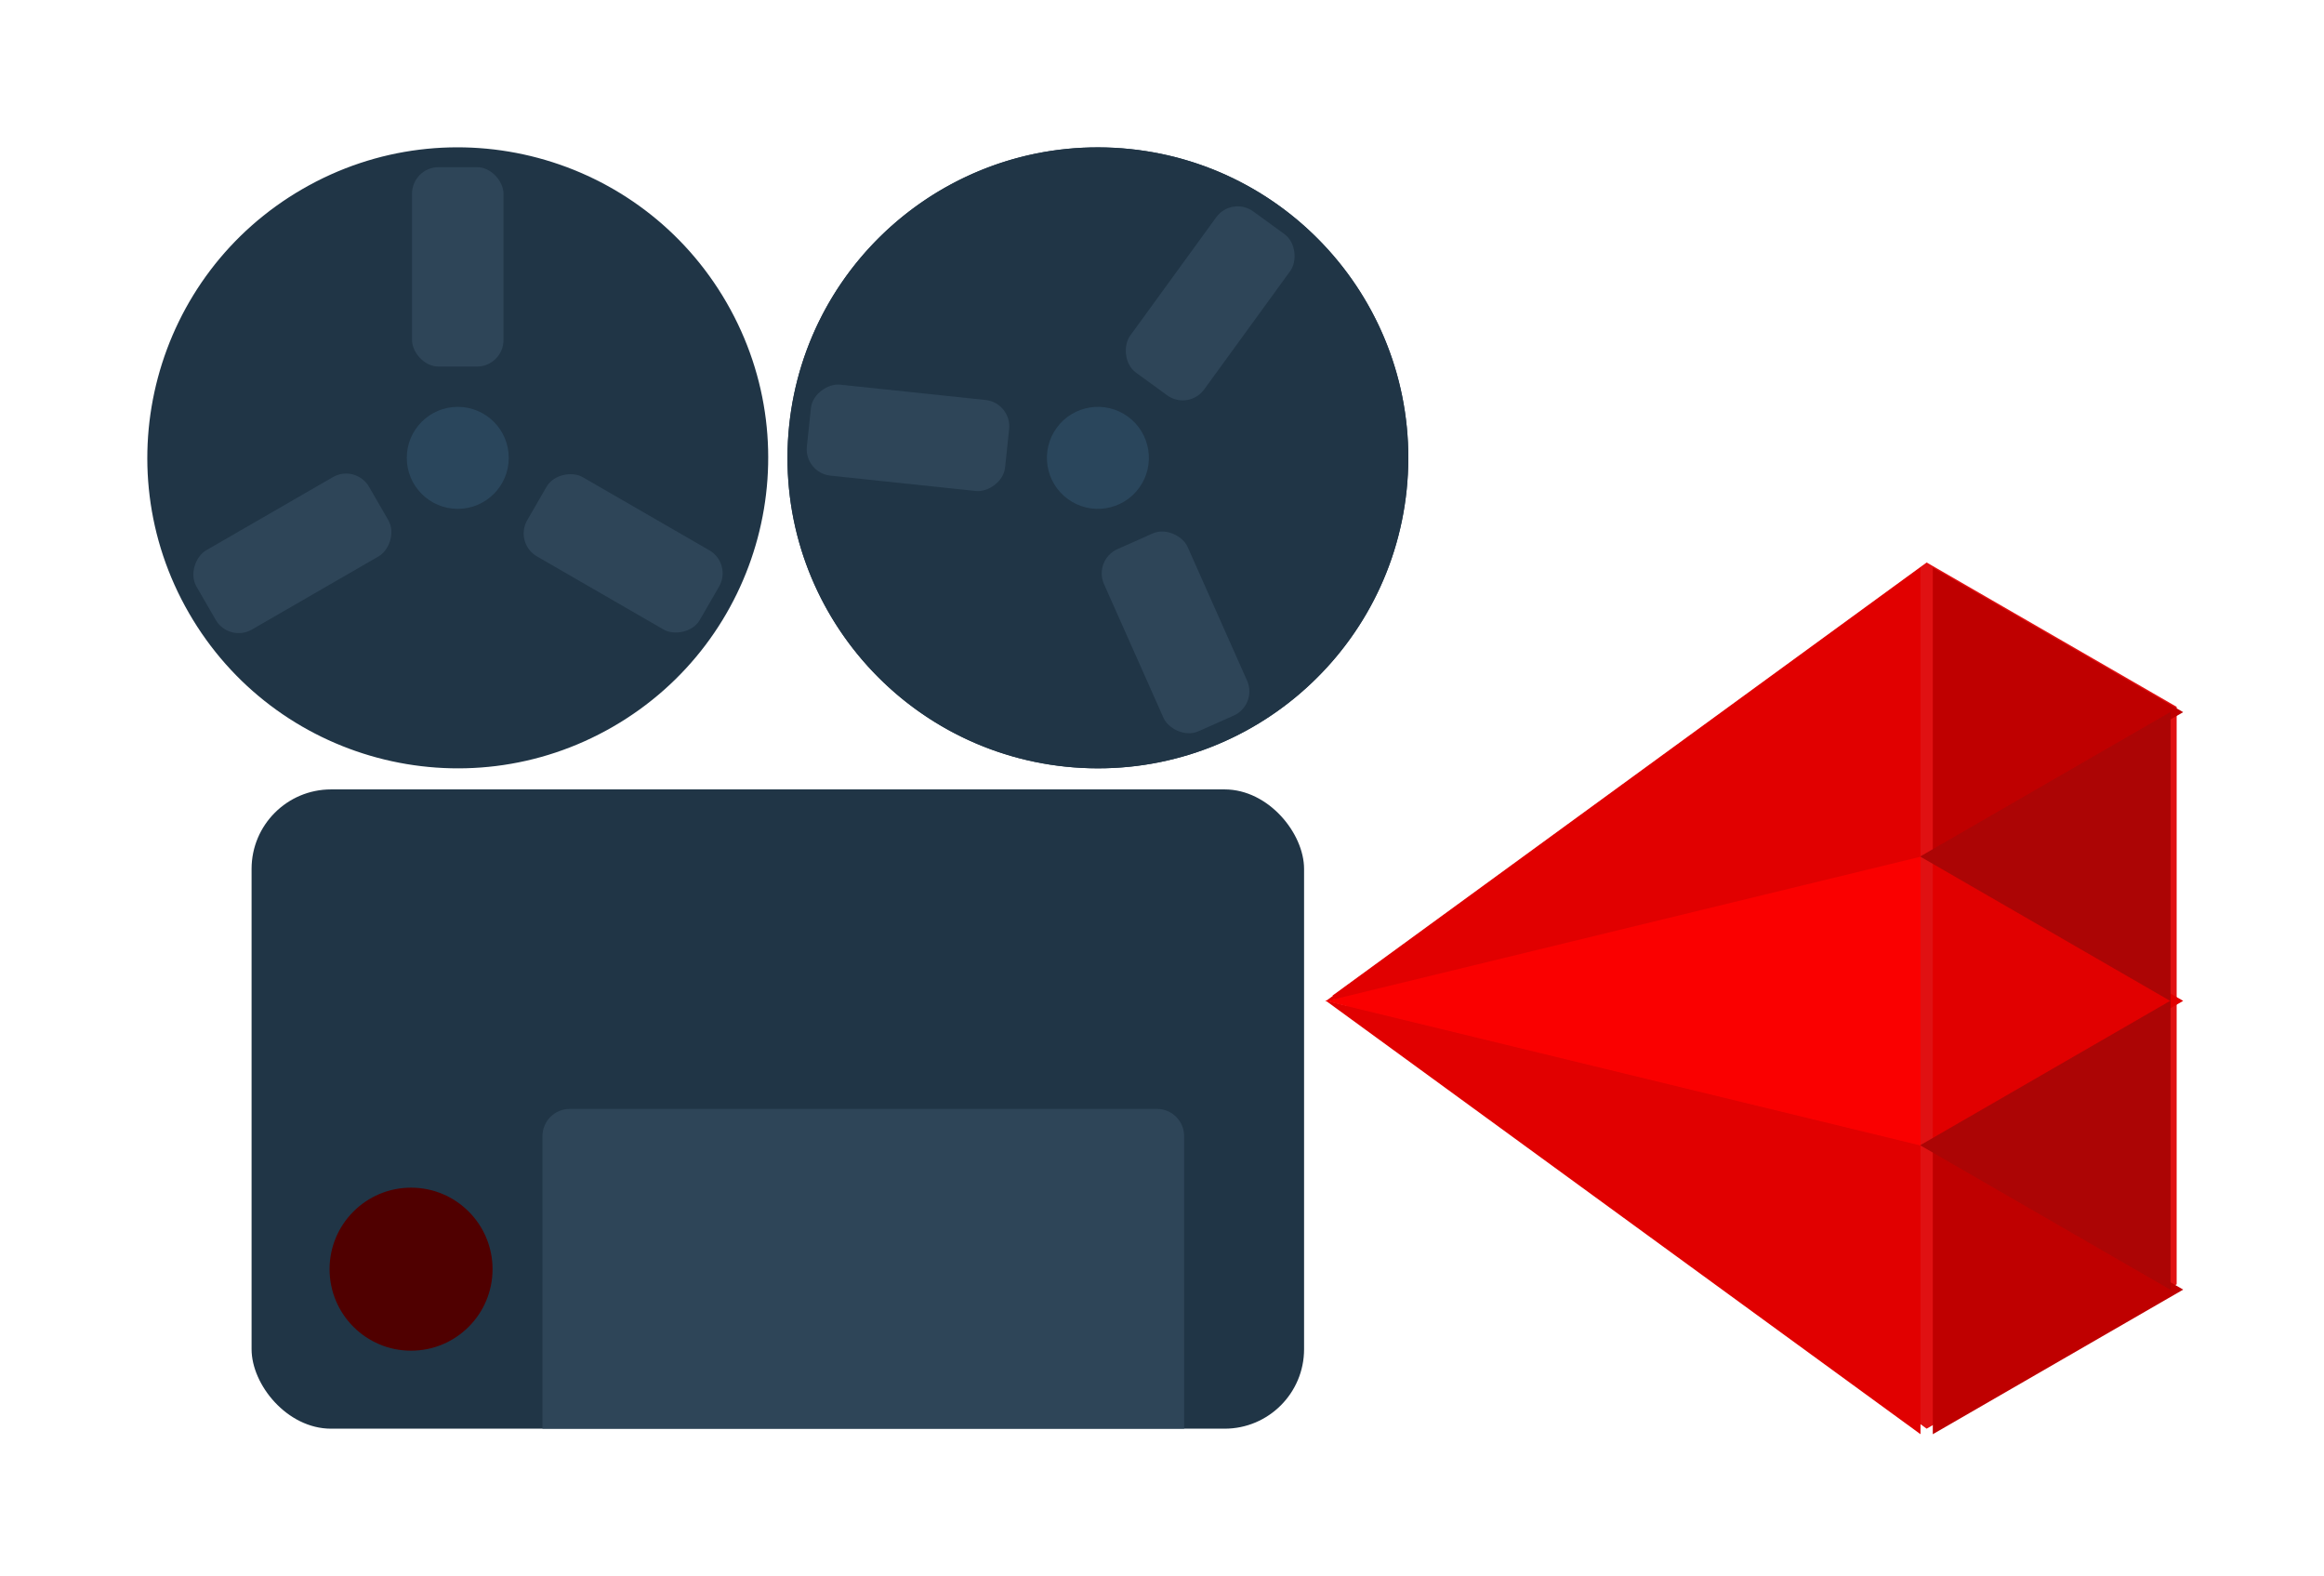 <?xml version="1.0" encoding="UTF-8" standalone="no"?>
<!-- Created with Inkscape (http://www.inkscape.org/) -->

<svg
   width="78.853mm"
   height="53.465mm"
   viewBox="0 0 78.853 53.465"
   version="1.1"
   id="svg5"
   inkscape:export-filename="/home/tradam/r2d-camera.png"
   inkscape:export-xdpi="184.81892"
   inkscape:export-ydpi="184.81892"
   inkscape:version="1.2-dev (e093358f1d, 2021-06-28, custom)"
   sodipodi:docname="ruby2d-camera.svg"
   xmlns:inkscape="http://www.inkscape.org/namespaces/inkscape"
   xmlns:sodipodi="http://sodipodi.sourceforge.net/DTD/sodipodi-0.dtd"
   xmlns="http://www.w3.org/2000/svg"
   xmlns:svg="http://www.w3.org/2000/svg">
  <sodipodi:namedview
     id="namedview7"
     pagecolor="#505050"
     bordercolor="#eeeeee"
     borderopacity="1"
     inkscape:pageshadow="0"
     inkscape:pageopacity="0"
     inkscape:pagecheckerboard="0"
     inkscape:document-units="mm"
     showgrid="false"
     showguides="true"
     inkscape:guide-bbox="true"
     fit-margin-left="5"
     fit-margin-top="5"
     fit-margin-right="5"
     fit-margin-bottom="5"
     inkscape:zoom="2"
     inkscape:cx="84.5"
     inkscape:cy="97.25"
     inkscape:window-width="1872"
     inkscape:window-height="1032"
     inkscape:window-x="52"
     inkscape:window-y="1519"
     inkscape:window-maximized="0"
     inkscape:current-layer="g27037" />
  <defs
     id="defs2" />
  <g
     inkscape:label="Layer 1"
     inkscape:groupmode="layer"
     id="layer1"
     transform="translate(-68.938,-63.441)">
    <rect
       style="fill:#203546;fill-opacity:1;fill-rule:evenodd;stroke:none;stroke-width:0.265;stroke-linecap:round;stroke-linejoin:round"
       id="rect876"
       width="35.711"
       height="21.686"
       x="77.474"
       y="90.22"
       ry="2.697" />
    <circle
       style="fill:#203546;fill-opacity:1;fill-rule:evenodd;stroke:none;stroke-width:0.265;stroke-linecap:round;stroke-linejoin:round"
       id="path930-3"
       cx="106.189"
       cy="78.973"
       r="10.532" />
    <g
       id="g27037"
       transform="rotate(-17.397,130.364,94.845)">
      <g
         id="g31799"
         transform="rotate(17.396,122.717,91.638)">
        <path
           id="rect1528"
           style="fill:#e01112;fill-rule:evenodd;stroke-width:0.638;stroke-linecap:round;stroke-linejoin:round"
           d="M 134.918,80.089 114.758,94.781 134.918,109.473 l 8.483,-4.897 V 84.986 Z"
           sodipodi:nodetypes="cccccc" />
        <path
           sodipodi:type="star"
           style="fill:#bf0000;fill-opacity:1;fill-rule:evenodd;stroke:none;stroke-width:2;stroke-linecap:round;stroke-linejoin:round"
           id="path15509-0"
           inkscape:flatsided="true"
           sodipodi:sides="3"
           sodipodi:cx="509.9263"
           sodipodi:cy="432.26599"
           sodipodi:r1="21.373262"
           sodipodi:r2="10.686632"
           sodipodi:arg1="-2.0943951"
           sodipodi:arg2="-1.0471976"
           inkscape:rounded="0"
           inkscape:randomized="0"
           transform="matrix(0.265,0,0,0.265,2.828,-9.795)"
           inkscape:transform-center-x="-1.4137506"
           inkscape:transform-center-y="-1.4408866e-06"
           d="m 499.24,413.756 32.06,18.51 -32.06,18.51 z" />
        <path
           sodipodi:type="star"
           style="fill:#e10000;fill-opacity:1;fill-rule:evenodd;stroke:none;stroke-width:2;stroke-linecap:round;stroke-linejoin:round"
           id="path15509-0-8"
           inkscape:flatsided="true"
           sodipodi:sides="3"
           sodipodi:cx="509.9263"
           sodipodi:cy="432.26599"
           sodipodi:r1="21.373262"
           sodipodi:r2="10.686632"
           sodipodi:arg1="-2.0943951"
           sodipodi:arg2="-1.0471976"
           inkscape:rounded="0"
           inkscape:randomized="0"
           transform="matrix(0.265,0,0,0.265,2.828,-19.59)"
           inkscape:transform-center-x="-1.4137506"
           inkscape:transform-center-y="-1.4408866e-06"
           d="m 499.24,413.756 32.06,18.51 -32.06,18.51 z" />
        <path
           sodipodi:type="star"
           style="fill:#bf0000;fill-opacity:1;fill-rule:evenodd;stroke:none;stroke-width:2;stroke-linecap:round;stroke-linejoin:round"
           id="path15509-0-8-8"
           inkscape:flatsided="true"
           sodipodi:sides="3"
           sodipodi:cx="509.9263"
           sodipodi:cy="432.26599"
           sodipodi:r1="21.373262"
           sodipodi:r2="10.686632"
           sodipodi:arg1="-2.0943951"
           sodipodi:arg2="-1.0471976"
           inkscape:rounded="0"
           inkscape:randomized="0"
           transform="matrix(0.265,0,0,0.265,2.828,-29.384)"
           inkscape:transform-center-x="-1.4137506"
           inkscape:transform-center-y="-1.4408866e-06"
           d="m 499.24,413.756 32.06,18.51 -32.06,18.51 z" />
        <path
           sodipodi:type="star"
           style="fill:#ac0505;fill-opacity:1;fill-rule:evenodd;stroke:none;stroke-width:2;stroke-linecap:round;stroke-linejoin:round"
           id="path15509-0-8-1"
           inkscape:flatsided="true"
           sodipodi:sides="3"
           sodipodi:cx="509.9263"
           sodipodi:cy="432.26599"
           sodipodi:r1="21.373262"
           sodipodi:r2="10.686632"
           sodipodi:arg1="-2.0943951"
           sodipodi:arg2="-1.0471976"
           inkscape:rounded="0"
           inkscape:randomized="0"
           transform="matrix(-0.265,0,0,0.265,275.491,-14.692)"
           inkscape:transform-center-x="1.4137509"
           inkscape:transform-center-y="-1.4408866e-06"
           d="m 499.24,413.756 32.06,18.51 -32.06,18.51 z" />
        <path
           sodipodi:type="star"
           style="fill:#ac0505;fill-opacity:1;fill-rule:evenodd;stroke:none;stroke-width:2;stroke-linecap:round;stroke-linejoin:round"
           id="path15509-0-8-8-1"
           inkscape:flatsided="true"
           sodipodi:sides="3"
           sodipodi:cx="509.9263"
           sodipodi:cy="432.26599"
           sodipodi:r1="21.373262"
           sodipodi:r2="10.686632"
           sodipodi:arg1="-2.0943951"
           sodipodi:arg2="-1.0471976"
           inkscape:rounded="0"
           inkscape:randomized="0"
           transform="matrix(-0.265,0,0,0.265,275.491,-24.487)"
           inkscape:transform-center-x="1.4137509"
           inkscape:transform-center-y="-1.4408866e-06"
           d="m 499.24,413.756 32.06,18.51 -32.06,18.51 z" />
        <path
           id="path15509-0-3"
           style="fill:#e10000;fill-opacity:1;fill-rule:evenodd;stroke-width:2;stroke-linecap:round;stroke-linejoin:round"
           inkscape:transform-center-x="1.4137472"
           inkscape:transform-center-y="-1.4408866e-06"
           transform="matrix(-0.265,0,0,0.265,267.008,-9.795)"
           d="m 499.24,413.756 76.195,-18.51 -76.195,55.529 z"
           sodipodi:nodetypes="cccc" />
        <path
           id="path15509-0-8-85"
           style="fill:#fa0000;fill-opacity:1;fill-rule:evenodd;stroke-width:2;stroke-linecap:round;stroke-linejoin:round"
           inkscape:transform-center-x="1.4137472"
           inkscape:transform-center-y="-1.4408866e-06"
           transform="matrix(-0.265,0,0,0.265,267.008,-19.59)"
           d="m 499.24,413.756 76.195,18.51 -76.195,18.51 z"
           sodipodi:nodetypes="cccc" />
        <path
           id="path15509-0-8-8-6"
           style="fill:#e10000;fill-opacity:1;fill-rule:evenodd;stroke-width:2;stroke-linecap:round;stroke-linejoin:round"
           inkscape:transform-center-x="1.4137472"
           inkscape:transform-center-y="-1.4408866e-06"
           transform="matrix(-0.265,0,0,0.265,267.008,-29.384)"
           d="m 499.24,413.756 76.195,55.529 -76.195,-18.51 z"
           sodipodi:nodetypes="cccc" />
      </g>
      <path
         id="rect31853"
         style="fill:#2e4558;fill-rule:evenodd;stroke-width:0.537;stroke-linecap:round;stroke-linejoin:round"
         d="m 88.338,88.188 19.009,5.956 c 0.489,0.153 0.76,0.671 0.606,1.16 l -2.967,9.468 -20.775,-6.509 2.966,-9.468 c 0.153,-0.489 0.671,-0.76 1.16,-0.606 z"
         sodipodi:nodetypes="sssccss" />
    </g>
    <circle
       style="fill:#2a465c;fill-opacity:1;fill-rule:evenodd;stroke:none;stroke-width:0.529;stroke-linecap:round;stroke-linejoin:round"
       id="path27091-9"
       cx="106.189"
       cy="78.973"
       r="2.765" />
    <circle
       style="fill:#500000;fill-opacity:1;fill-rule:evenodd;stroke:none;stroke-width:0.529;stroke-linecap:round;stroke-linejoin:round"
       id="path27091-9-8"
       cx="82.885"
       cy="106.495"
       r="2.765" />
    <g
       id="g31464">
      <circle
         style="fill:#203546;fill-opacity:1;fill-rule:evenodd;stroke:none;stroke-width:0.265;stroke-linecap:round;stroke-linejoin:round"
         id="path930"
         cx="-110.627"
         cy="33.667"
         r="10.532"
         transform="rotate(-120)" />
      <circle
         style="fill:#2a465c;fill-opacity:1;fill-rule:evenodd;stroke:none;stroke-width:0.331;stroke-linecap:round;stroke-linejoin:round"
         id="path27091"
         cx="84.47"
         cy="78.973"
         r="1.73" />
      <rect
         style="fill:#2e4558;fill-opacity:1;fill-rule:evenodd;stroke:none;stroke-width:0.529;stroke-linecap:round;stroke-linejoin:round"
         id="rect28960"
         width="3.104"
         height="6.763"
         x="82.918"
         y="69.112"
         ry="0.899" />
      <rect
         style="fill:#2e4558;fill-opacity:1;fill-rule:evenodd;stroke:none;stroke-width:0.529;stroke-linecap:round;stroke-linejoin:round"
         id="rect29705"
         width="3.104"
         height="6.763"
         x="-112.179"
         y="23.806"
         ry="0.899"
         transform="rotate(-120)" />
      <rect
         style="fill:#2e4558;fill-opacity:1;fill-rule:evenodd;stroke:none;stroke-width:0.529;stroke-linecap:round;stroke-linejoin:round"
         id="rect29707"
         width="3.104"
         height="6.763"
         x="24.605"
         y="-122.501"
         ry="0.899"
         transform="rotate(120)" />
    </g>
    <g
       id="g31464-8"
       transform="rotate(36.016,95.33,112.38)">
      <circle
         style="fill:#203546;fill-opacity:1;fill-rule:evenodd;stroke:none;stroke-width:0.265;stroke-linecap:round;stroke-linejoin:round"
         id="path930-1"
         cx="-110.627"
         cy="33.667"
         r="10.532"
         transform="rotate(-120)" />
      <circle
         style="fill:#2a465c;fill-opacity:1;fill-rule:evenodd;stroke:none;stroke-width:0.331;stroke-linecap:round;stroke-linejoin:round"
         id="path27091-0"
         cx="84.47"
         cy="78.973"
         r="1.73" />
      <rect
         style="fill:#2e4558;fill-opacity:1;fill-rule:evenodd;stroke:none;stroke-width:0.529;stroke-linecap:round;stroke-linejoin:round"
         id="rect28960-3"
         width="3.104"
         height="6.763"
         x="82.918"
         y="69.112"
         ry="0.899" />
      <rect
         style="fill:#2e4558;fill-opacity:1;fill-rule:evenodd;stroke:none;stroke-width:0.529;stroke-linecap:round;stroke-linejoin:round"
         id="rect29705-0"
         width="3.104"
         height="6.763"
         x="-112.179"
         y="23.806"
         ry="0.899"
         transform="rotate(-120)" />
      <rect
         style="fill:#2e4558;fill-opacity:1;fill-rule:evenodd;stroke:none;stroke-width:0.529;stroke-linecap:round;stroke-linejoin:round"
         id="rect29707-4"
         width="3.104"
         height="6.763"
         x="24.605"
         y="-122.501"
         ry="0.899"
         transform="rotate(120)" />
    </g>
  </g>
</svg>
